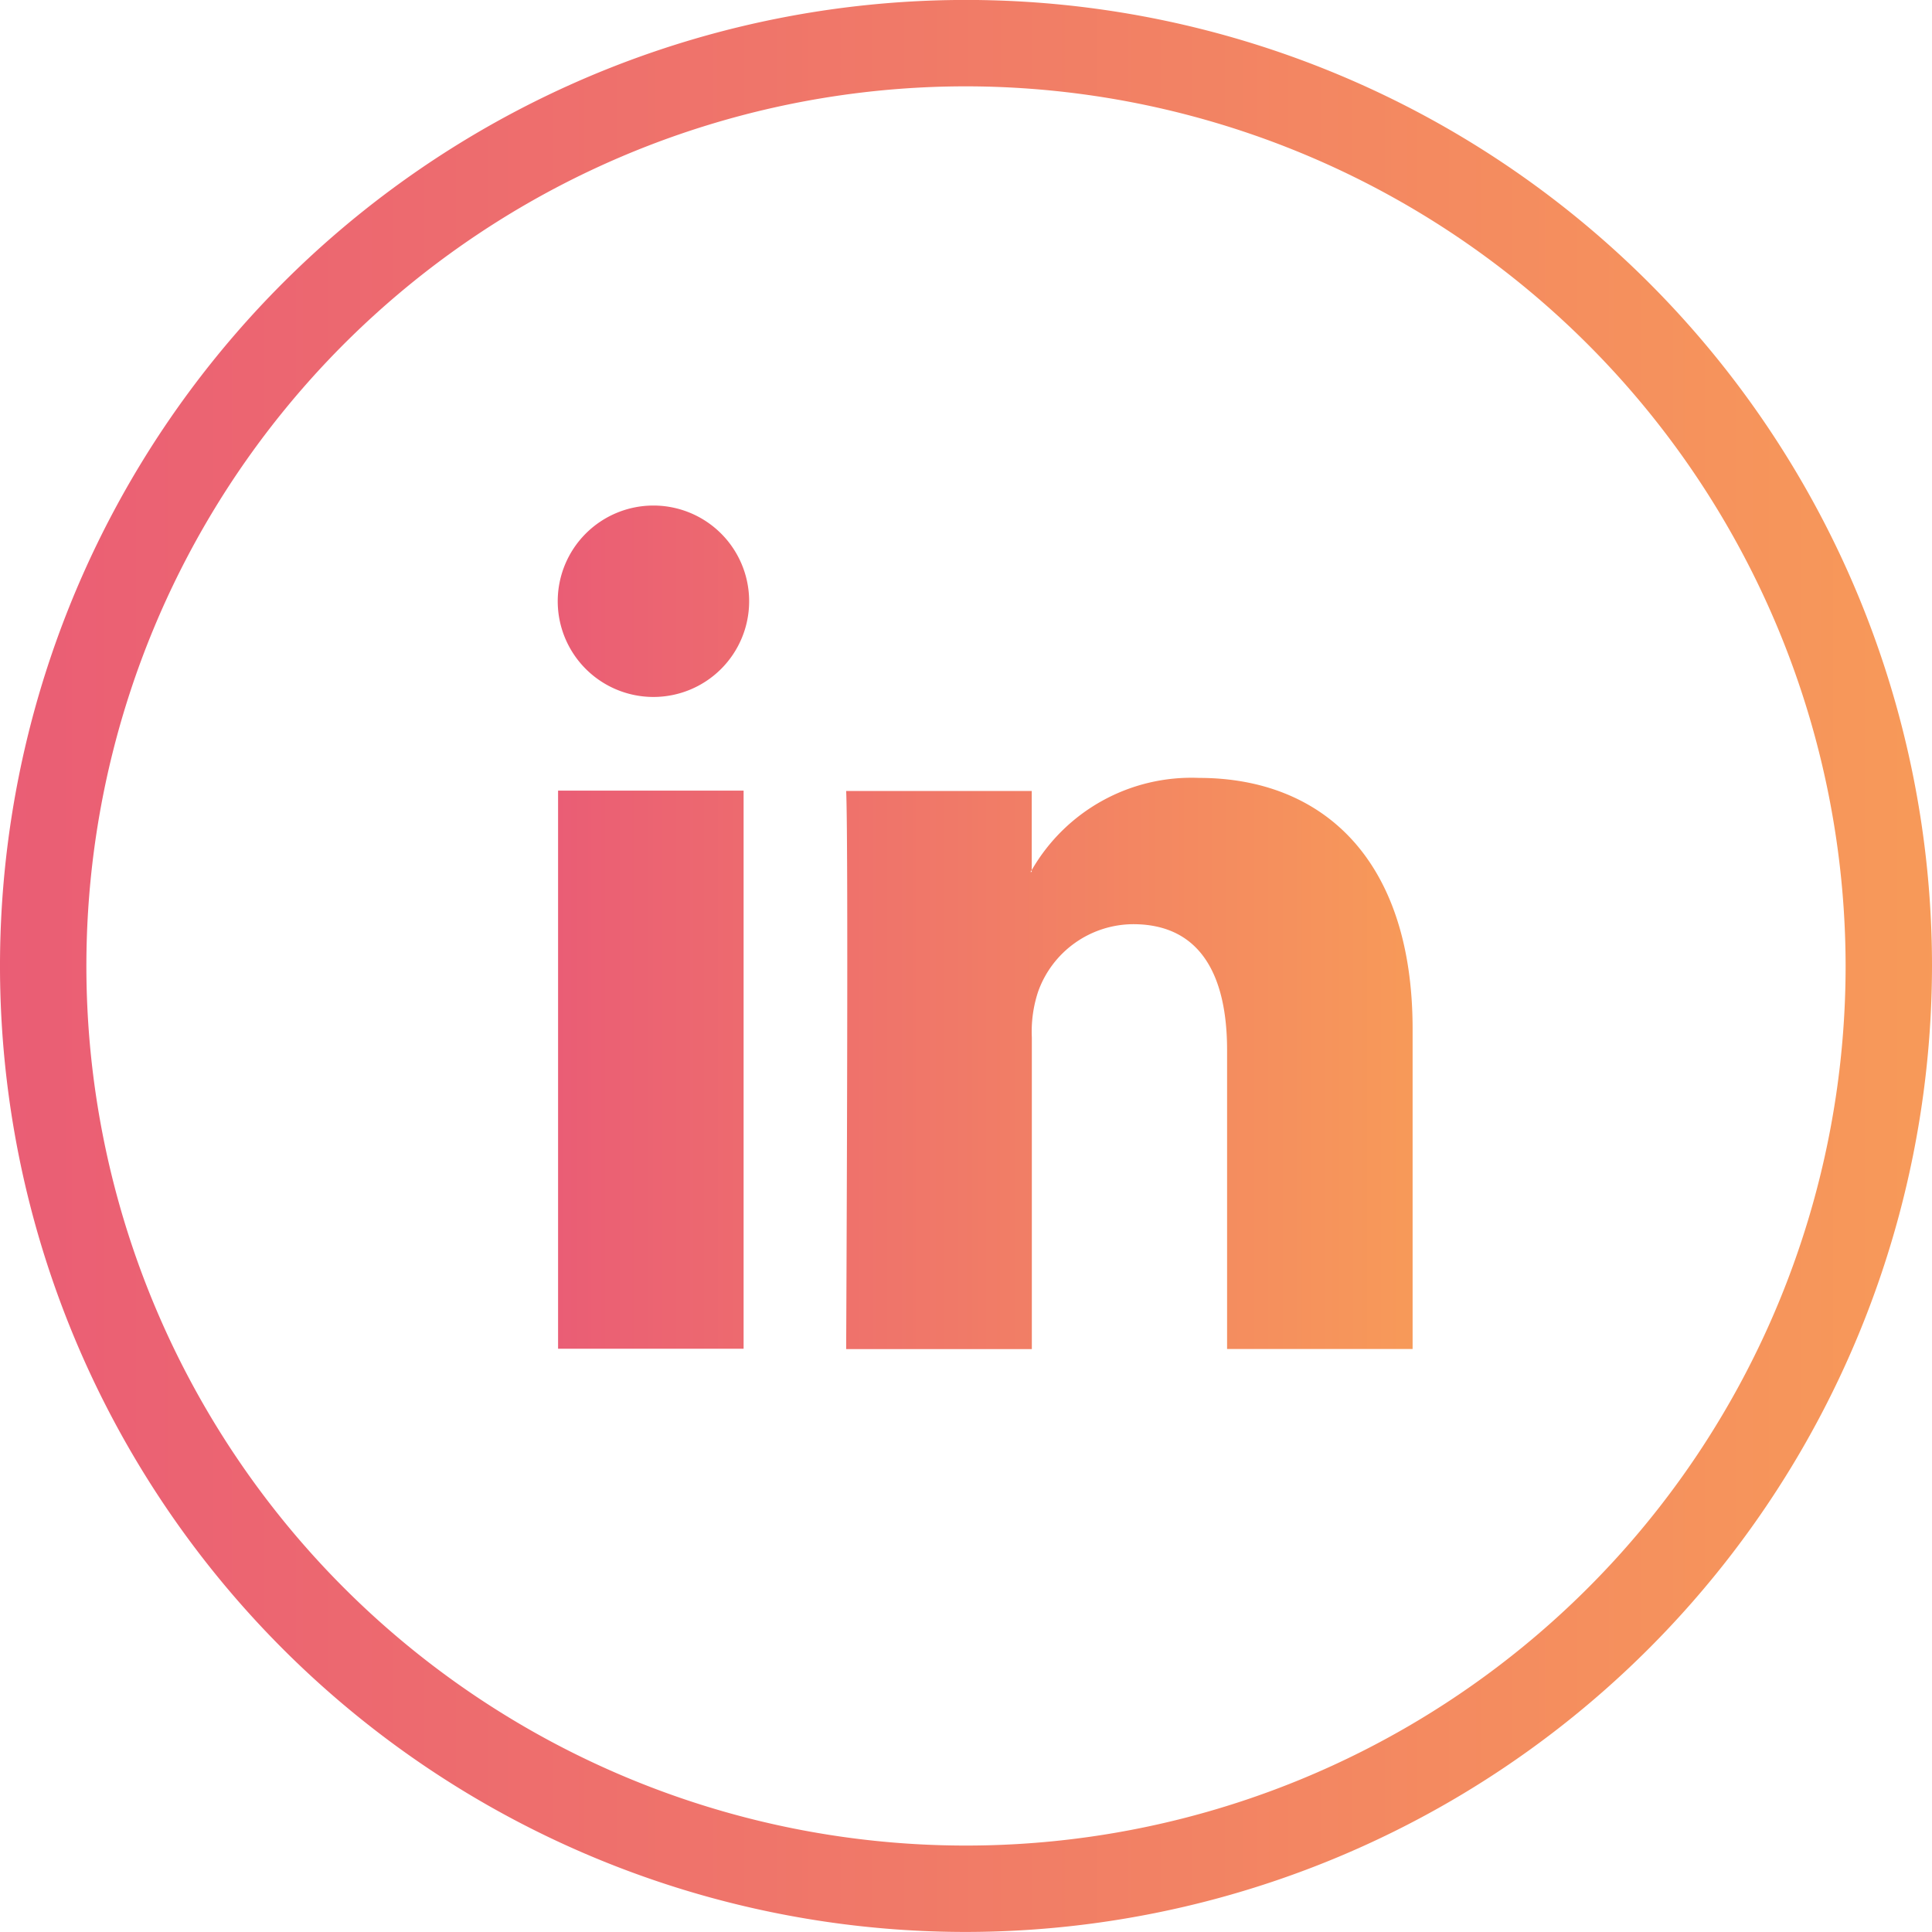 <svg xmlns="http://www.w3.org/2000/svg" xmlns:xlink="http://www.w3.org/1999/xlink" width="38.354" height="38.354" viewBox="0 0 38.354 38.354">
  <defs>
    <linearGradient id="linear-gradient" y1="0.5" x2="1.134" y2="0.5" gradientUnits="objectBoundingBox">
      <stop offset="0" stop-color="#ea5d75"/>
      <stop offset="1" stop-color="#f9a255"/>
    </linearGradient>
    <clipPath id="clip-path">
      <rect id="Rectangle_123" data-name="Rectangle 123" width="38.354" height="38.354" fill="url(#linear-gradient)"/>
    </clipPath>
  </defs>
  <g id="Group_32" data-name="Group 32" transform="translate(0 0)">
    <g id="Group_127" data-name="Group 127" transform="translate(0 -0.001)" clip-path="url(#clip-path)">
      <path id="Path_160" data-name="Path 160" d="M19.177,38.354A19.177,19.177,0,1,1,38.354,19.177,19.2,19.2,0,0,1,19.177,38.354m0-36.639A17.462,17.462,0,1,0,36.639,19.177,17.481,17.481,0,0,0,19.177,1.715" transform="translate(0 0)" fill="url(#linear-gradient)"/>
      <path id="Path_161" data-name="Path 161" d="M42.8,33.8v6.354H39.117V34.221c0-1.488-.532-2.5-1.865-2.5a2.014,2.014,0,0,0-1.889,1.347,2.523,2.523,0,0,0-.122.9v6.188H31.555s.05-10.04,0-11.079h3.684v1.57c-.007.013-.018.024-.024.036h.024v-.036a3.658,3.658,0,0,1,3.32-1.83c2.424,0,4.241,1.583,4.241,4.986M25.836,40.149h3.683V29.069H25.836ZM29.629,25.31a1.9,1.9,0,1,1-1.9-1.9,1.9,1.9,0,0,1,1.9,1.9" transform="translate(-14.757 -13.373)" fill="url(#linear-gradient)"/>
    </g>
  </g>
</svg>
